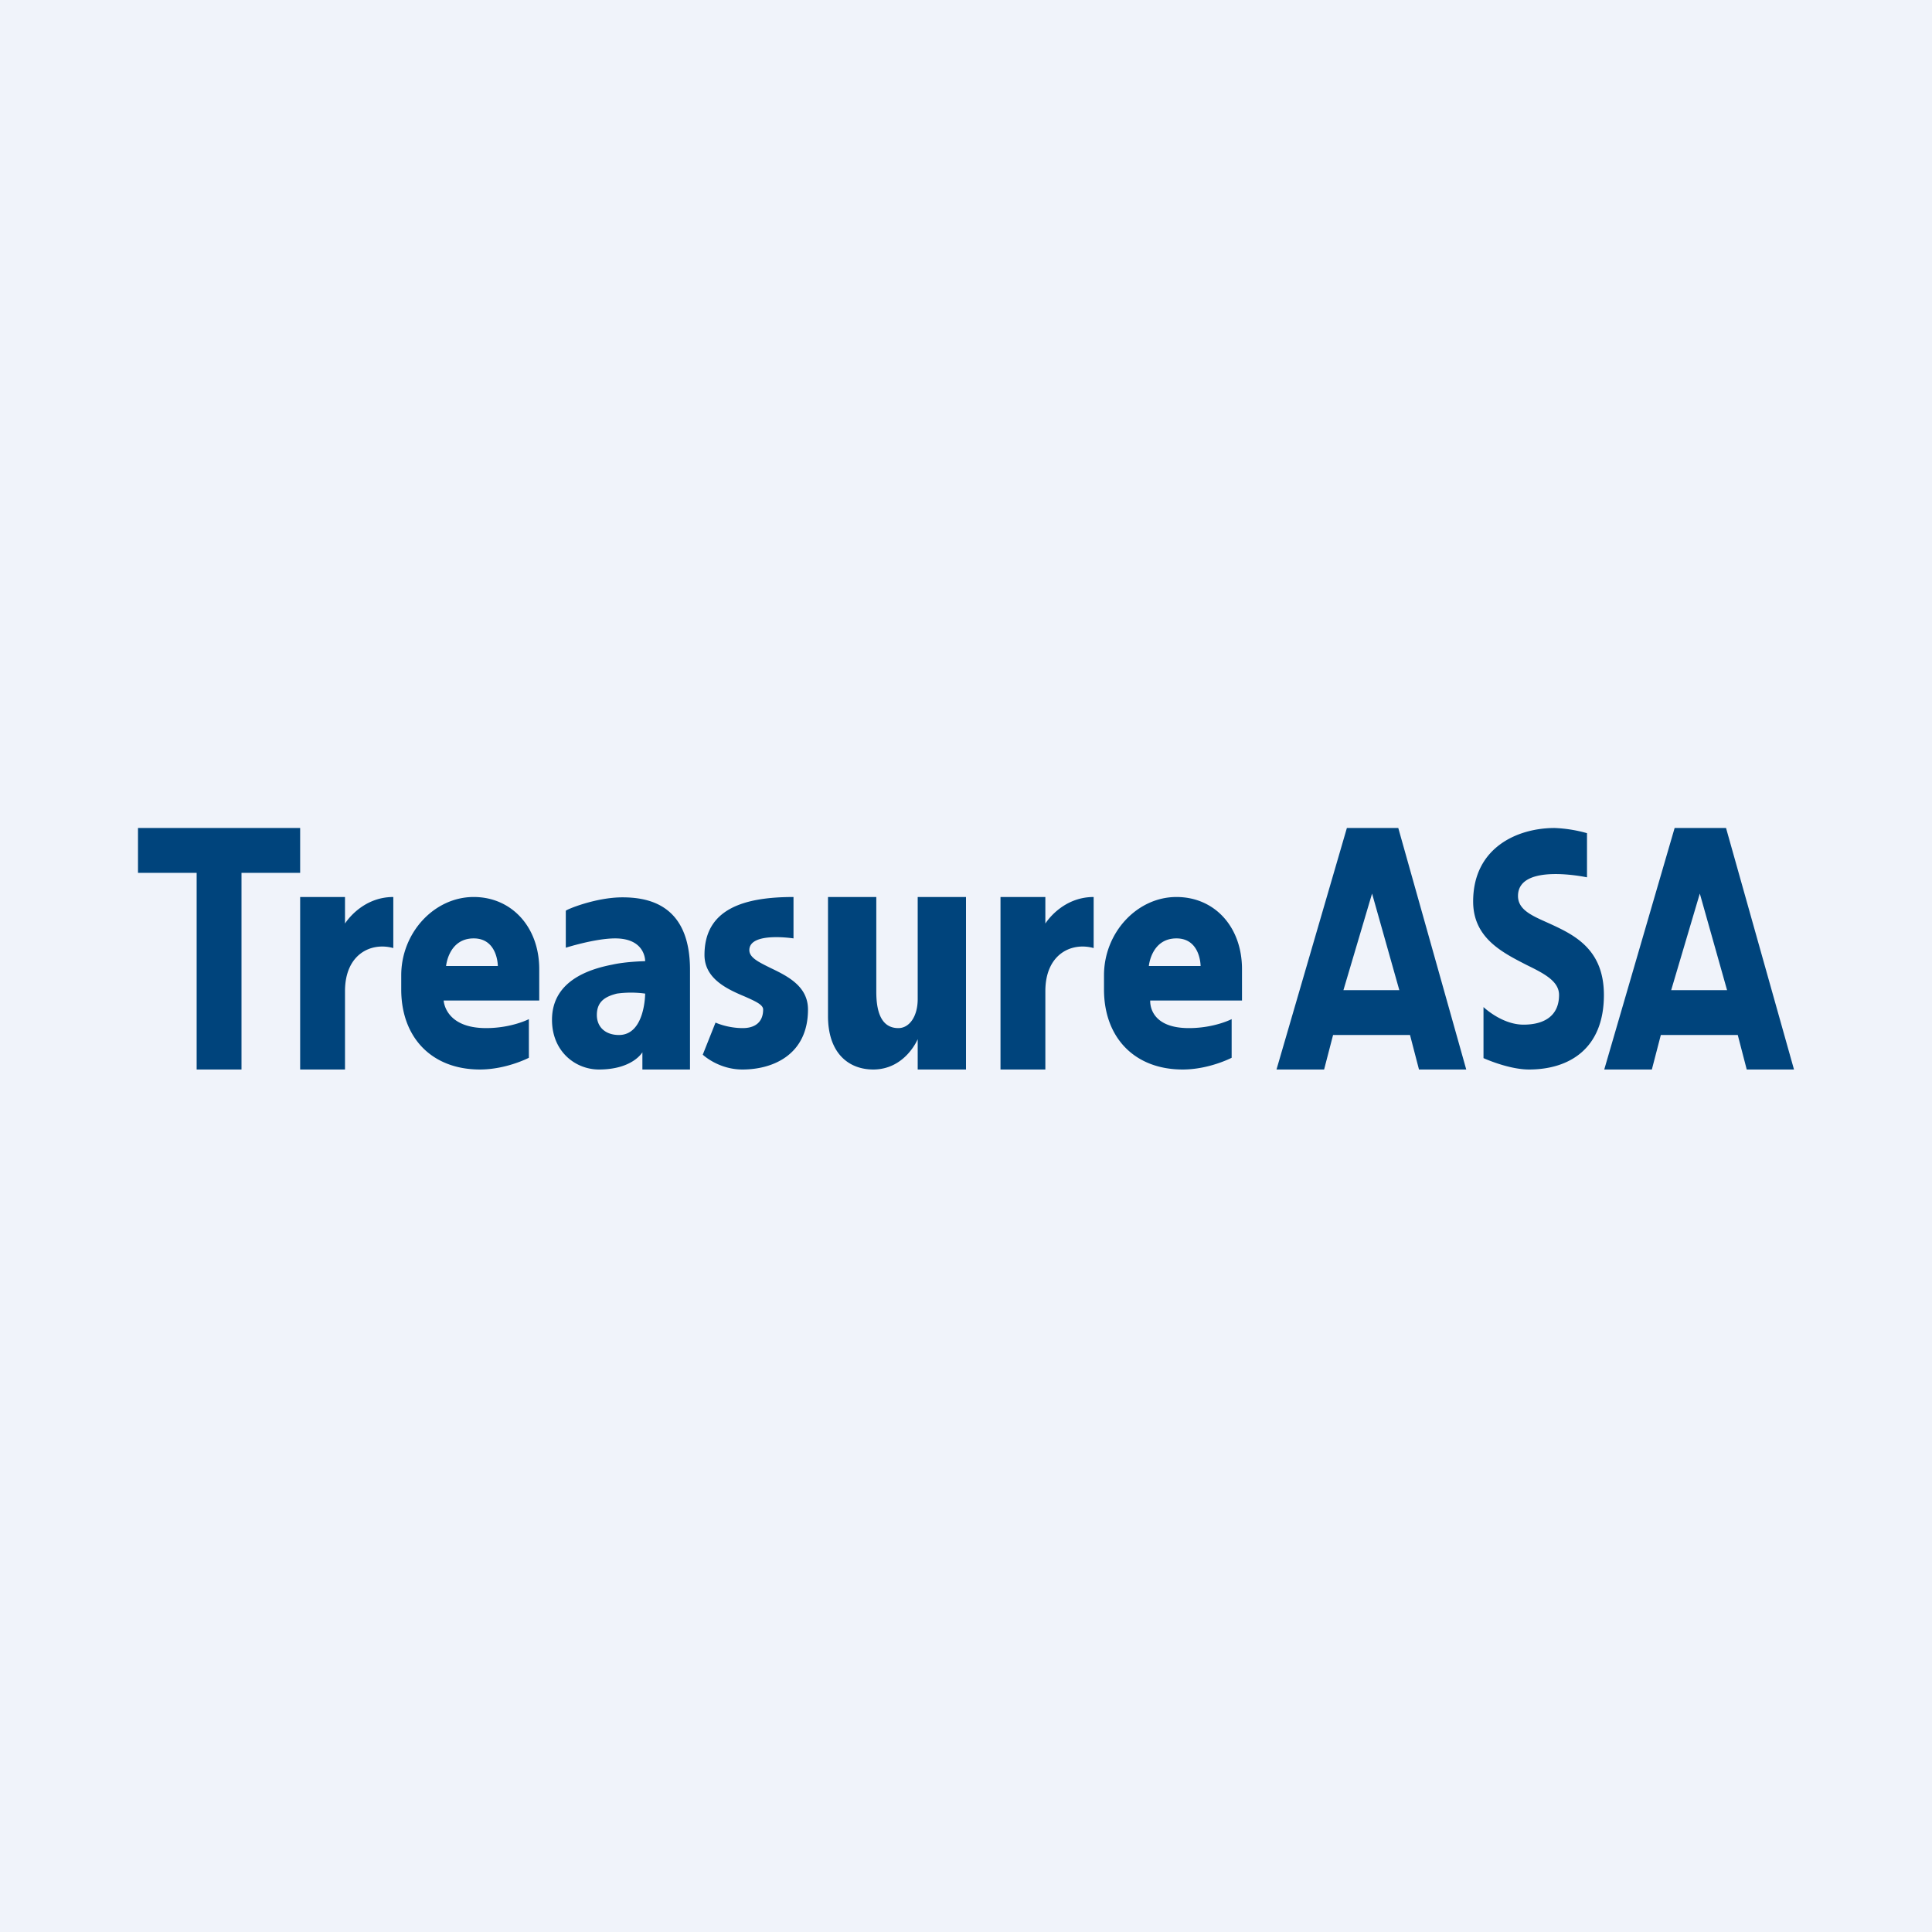 <!-- by TradeStack --><svg viewBox="0 0 56 56" xmlns="http://www.w3.org/2000/svg"><path fill="#F0F3FA" d="M0 0h56v56H0z"/><path d="M46 24.15v1.28s-2-.43-2 .54c0 .4.4.57.87.78.72.33 1.62.73 1.62 2.09 0 1.57-1.02 2.16-2.17 2.16-.6 0-1.32-.33-1.32-.33v-1.48s.53.51 1.16.51c.62 0 1.03-.27 1.03-.86 0-.4-.43-.62-.94-.87-.7-.36-1.55-.78-1.55-1.84 0-1.56 1.28-2.13 2.36-2.13a4 4 0 0 1 .94.15ZM39.04 24 37 31h1.38l.26-1h2.23l.26 1h1.37l-1.97-7h-1.49Zm-.1 4.7.83-2.8.79 2.8h-1.61Zm9.6-4.7-2.04 7h1.38l.26-1h2.23l.26 1H52l-1.97-7h-1.49Zm-.1 4.7.83-2.8.79 2.8h-1.61ZM23 26v1.2s-1.28-.2-1.28.34c0 .22.28.35.6.51.5.24 1.1.53 1.1 1.21 0 1.3-1 1.74-1.9 1.74-.7 0-1.15-.43-1.15-.43l.37-.93s.34.16.79.16c.34 0 .59-.16.59-.54 0-.14-.23-.24-.52-.37-.5-.21-1.18-.51-1.18-1.21 0-1.35 1.17-1.68 2.58-1.68Zm5 5v-5h-1.4v2.96c0 .5-.24.84-.56.84-.5 0-.64-.48-.64-1.05V26H24v3.45c0 1.1.62 1.55 1.31 1.55.93 0 1.29-.88 1.29-.88V31H28Zm1-5v5h1.3v-2.27c0-1.07.75-1.43 1.4-1.25V26c-.93 0-1.4.77-1.4.77V26H29Zm6.7 3.54v1.12s-.65.34-1.42.34c-1.39 0-2.28-.92-2.28-2.32V28.27c0-1.24.96-2.27 2.1-2.27 1.11 0 1.9.87 1.9 2.09V29h-2.66s-.07.8 1.12.8c.74 0 1.24-.26 1.24-.26ZM33.3 28h1.5s0-.8-.7-.8c-.73 0-.8.8-.8.8Zm-17.97 2.66v-1.12s-.5.26-1.24.26c-1.2 0-1.23-.8-1.23-.8h2.77v-.91c0-1.22-.8-2.09-1.9-2.09-1.14 0-2.1 1.03-2.1 2.27V28.68c0 1.4.89 2.32 2.28 2.32.77 0 1.42-.34 1.42-.34Zm-.9-2.66h-1.5s.07-.8.8-.8c.7 0 .7.8.7.8ZM8.7 25.3V24H4v1.3h1.7V31H7v-5.7h1.7Zm0 .7v5H10v-2.27c0-1.07.75-1.43 1.4-1.25V26c-.93 0-1.4.77-1.4.77V26H8.7Z" fill="#00447C"/><path fill-rule="evenodd" d="M16.4 27.47V26.4c0-.03.86-.39 1.64-.39.77 0 1.96.22 1.96 2.1V31h-1.38v-.5s-.28.5-1.26.5c-.68 0-1.36-.52-1.36-1.44 0-1.1 1.02-1.46 1.75-1.6.4-.09.95-.1.95-.1s.02-.66-.87-.66c-.58 0-1.43.27-1.43.27Zm2.3 1.33s0 1.2-.76 1.2c-.38 0-.64-.22-.64-.58 0-.41.27-.54.58-.62a3 3 0 0 1 .82 0Z" fill="#00447C"/></svg>